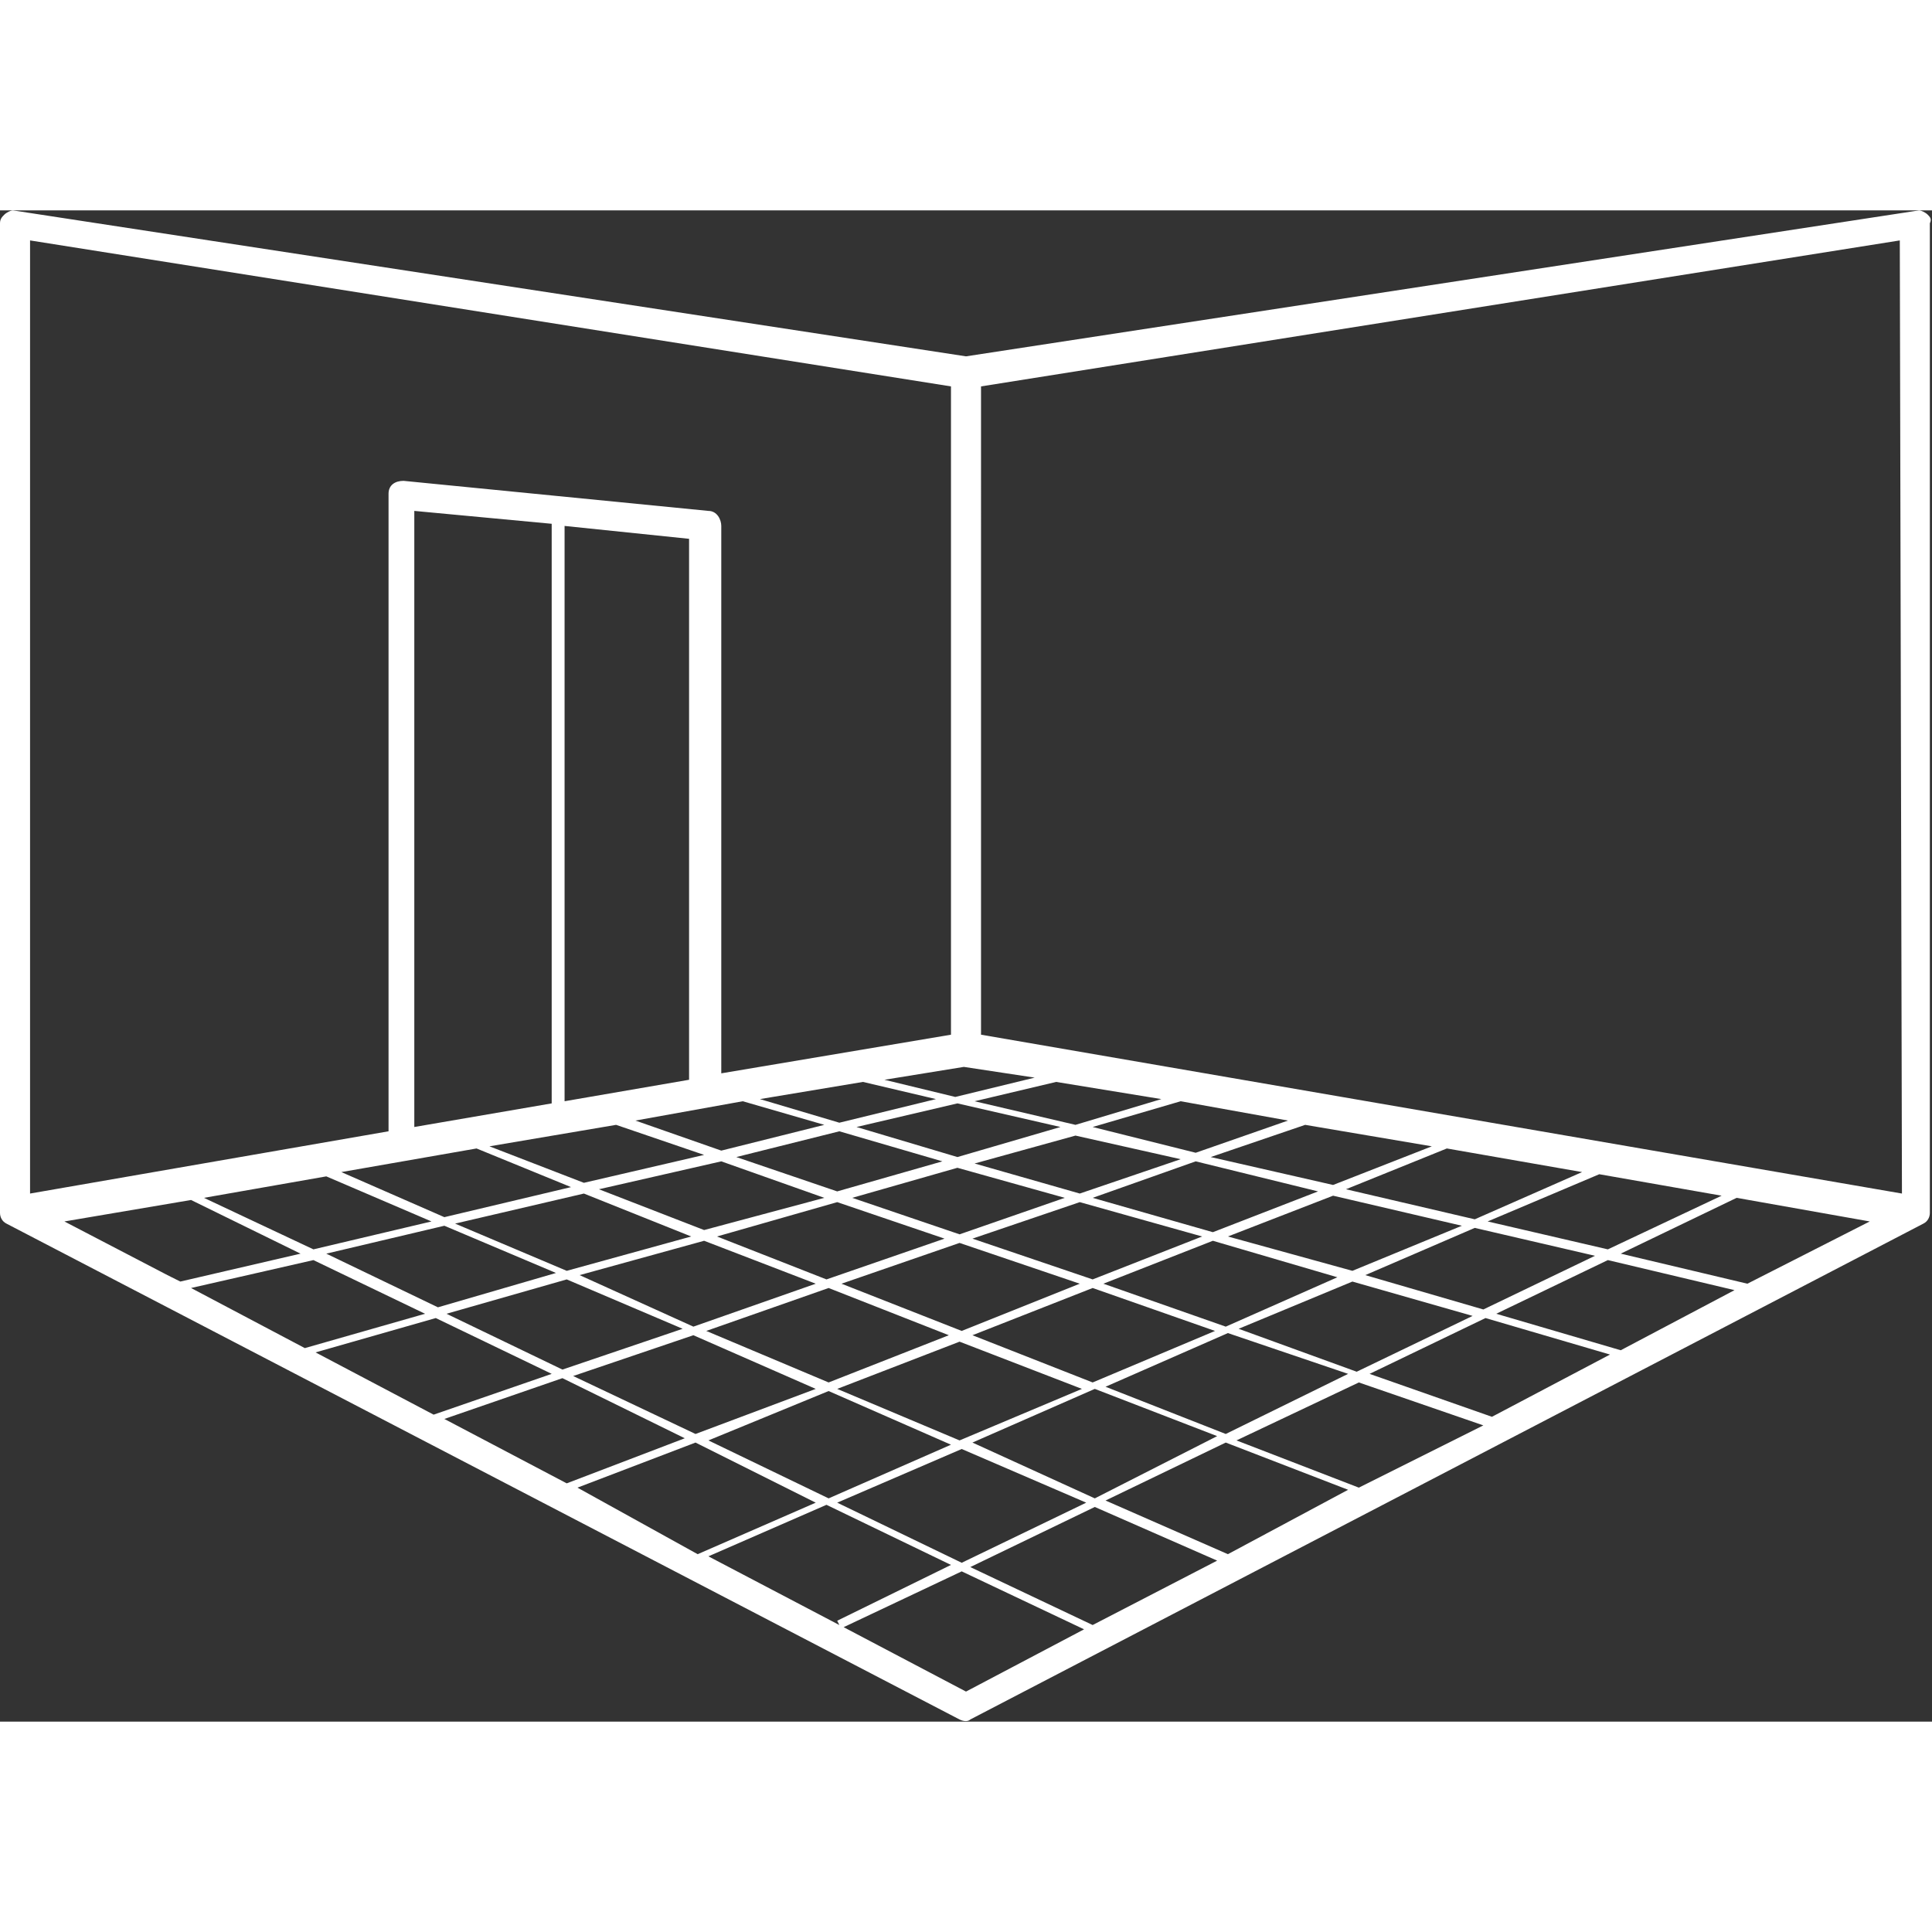 <svg height='100px' width='100px'  fill="#ffffff" xmlns="http://www.w3.org/2000/svg" xmlns:xlink="http://www.w3.org/1999/xlink" version="1.1" x="0px" y="0px" viewBox="0 0 90 70.4" style="enable-background:new 0 0 90 70.4;" xml:space="preserve"><rect x="0" y="0" width="90" height="70.4" fill="#333333" stroke="none"/><title>room_13</title><g><g><path d="M89.8,0.2C89.7,0.1,89.5,0,89.4,0L45,6.8L0.6,0C0.5,0,0.3,0.1,0.2,0.2C0.1,0.3,0,0.4,0,0.6v46.1c0,0.2,0.1,0.4,0.3,0.5    l44.4,23.1c0.2,0.1,0.4,0.1,0.5,0l44.4-23.1c0.2-0.1,0.3-0.3,0.3-0.5V0.6C90,0.4,89.9,0.3,89.8,0.2z M48.2,40.4l-3.7,0.9l-3.3-0.8    l3.7-0.6L48.2,40.4z M19.3,42.7V14l6.4,0.6v27L19.3,42.7z M26.3,41.5V14.7l5.8,0.6v25.2L26.3,41.5z M39,46.2l5,1.7l-5.5,1.9    l-5.1-2L39,46.2z M32.8,47.5l-4.9-1.9l5.7-1.3l4.8,1.7L32.8,47.5z M44.7,48.1l5.6,1.9l-5.5,2.2L39.2,50L44.7,48.1z M45.3,47.9    l5-1.7l5.7,1.6l-5.1,2L45.3,47.9z M44.7,47.7l-5-1.7l4.9-1.4l5,1.4L44.7,47.7z M39,45.7l-4.7-1.6l4.8-1.2l4.8,1.4L39,45.7z     M33.6,43.8l-4-1.4l5-0.9l3.8,1.1L33.6,43.8z M32.8,44l-5.6,1.3l-4.4-1.7l5.9-1L32.8,44z M26.6,45.5l-5.9,1.4l-4.8-2.1l6.3-1.1    L26.6,45.5z M27.2,45.8l5,2l-5.8,1.6l-5.2-2.2L27.2,45.8z M32.8,48l5.2,2l-5.7,2L27,49.6L32.8,48z M38.6,50.2l5.6,2.2l-5.6,2.2    l-5.7-2.4L38.6,50.2z M44.7,52.7l5.7,2.2l-5.7,2.4l-5.7-2.4L44.7,52.7z M45.3,52.4l5.6-2.2l5.7,2l-5.7,2.4L45.3,52.4z M51.4,50    l5.1-2l5.8,1.7L57.1,52L51.4,50z M57.2,47.8l4.9-1.9l6,1.4L63,49.4L57.2,47.8z M56.5,47.6L50.9,46l4.8-1.7l5.7,1.4L56.5,47.6z     M50.3,45.8l-4.9-1.4l4.7-1.3l4.9,1.1L50.3,45.8z M44.6,44.1l-4.7-1.4l4.7-1.1l4.8,1.1L44.6,44.1z M39.1,42.5l-3.7-1.1l4.8-0.8    l3.4,0.8L39.1,42.5z M20.1,47.1l-5.5,1.3L9.5,46l5.7-1L20.1,47.1z M20.7,47.3l5.2,2.2l-5.5,1.6l-5.2-2.5L20.7,47.3z M26.4,49.8    l5.4,2.3L26.2,54l-5.4-2.6L26.4,49.8z M32.3,52.4l5.7,2.5L32.4,57l-5.7-2.7L32.3,52.4z M38.6,55l5.7,2.5l-5.7,2.5l-5.6-2.7    L38.6,55z M44.8,57.7l5.8,2.5L44.8,63L39,60.2L44.8,57.7z M45.3,57.4l5.7-2.5l5.7,2.2L51,60L45.3,57.4z M51.5,54.8l5.7-2.5    l5.6,1.9L57.1,57L51.5,54.8z M57.7,52.1l5.3-2.2l5.6,1.6l-5.4,2.6L57.7,52.1z M63.6,49.6l5.1-2.2l5.6,1.3l-5.2,2.5L63.6,49.6z     M69.3,47.1l5.2-2.2l5.7,1l-5.3,2.5L69.3,47.1z M68.7,47l-6-1.4l4.7-1.9l6.3,1.1L68.7,47z M62.1,45.4l-5.7-1.3l4.4-1.5l5.9,1    L62.1,45.4z M55.7,43.9l-4.8-1.2l4.1-1.2l5,0.9L55.7,43.9z M50.1,42.6l-4.7-1.1l3.8-0.9l4.9,0.8L50.1,42.6z M1.4,1.4l42.9,6.8    v30.2l-10.7,1.8V14.7c0-0.3-0.2-0.7-0.6-0.7l-14.2-1.4c-0.4,0-0.7,0.2-0.7,0.6c0,0,0,0.1,0,0.1v29.6L1.4,45.8V1.4z M7.8,49.6    L3,47.1l5.9-1l5.1,2.5l-5.6,1.3L7.8,49.6z M8.9,50.2l5.7-1.3l5.2,2.5l-5.6,1.6L8.9,50.2z M14.7,53.2l5.6-1.6l5.4,2.6l-5.5,1.9    L14.7,53.2z M20.7,56.3l5.5-1.9l5.7,2.8l-5.5,2.1L20.7,56.3z M26.9,59.5l5.5-2.1l5.6,2.8l-5.5,2.4L26.9,59.5z M33,62.7l5.5-2.4    l5.8,2.8L39,65.7l0.1,0.2L33,62.7z M45,69l-5.7-3l5.5-2.6l5.7,2.7L45,69z M50.9,65.9l-5.7-2.7l5.8-2.8l5.7,2.5L50.9,65.9z     M57.2,62.6l-5.7-2.5l5.6-2.7l5.7,2.2L57.2,62.6z M63.3,59.5l-5.7-2.2l5.7-2.7l5.8,2L63.3,59.5z M69.5,56.2l-5.7-2l5.4-2.6    l5.8,1.7L69.5,56.2z M75.5,53.1l-5.8-1.7l5.2-2.5l5.9,1.4L75.5,53.1z M81.4,50l-5.9-1.4l5.4-2.6l6.2,1.1L81.4,50z M88.6,45.8    l-42.9-7.4V8.2l42.8-6.8L88.6,45.8z"></path></g></g></svg>